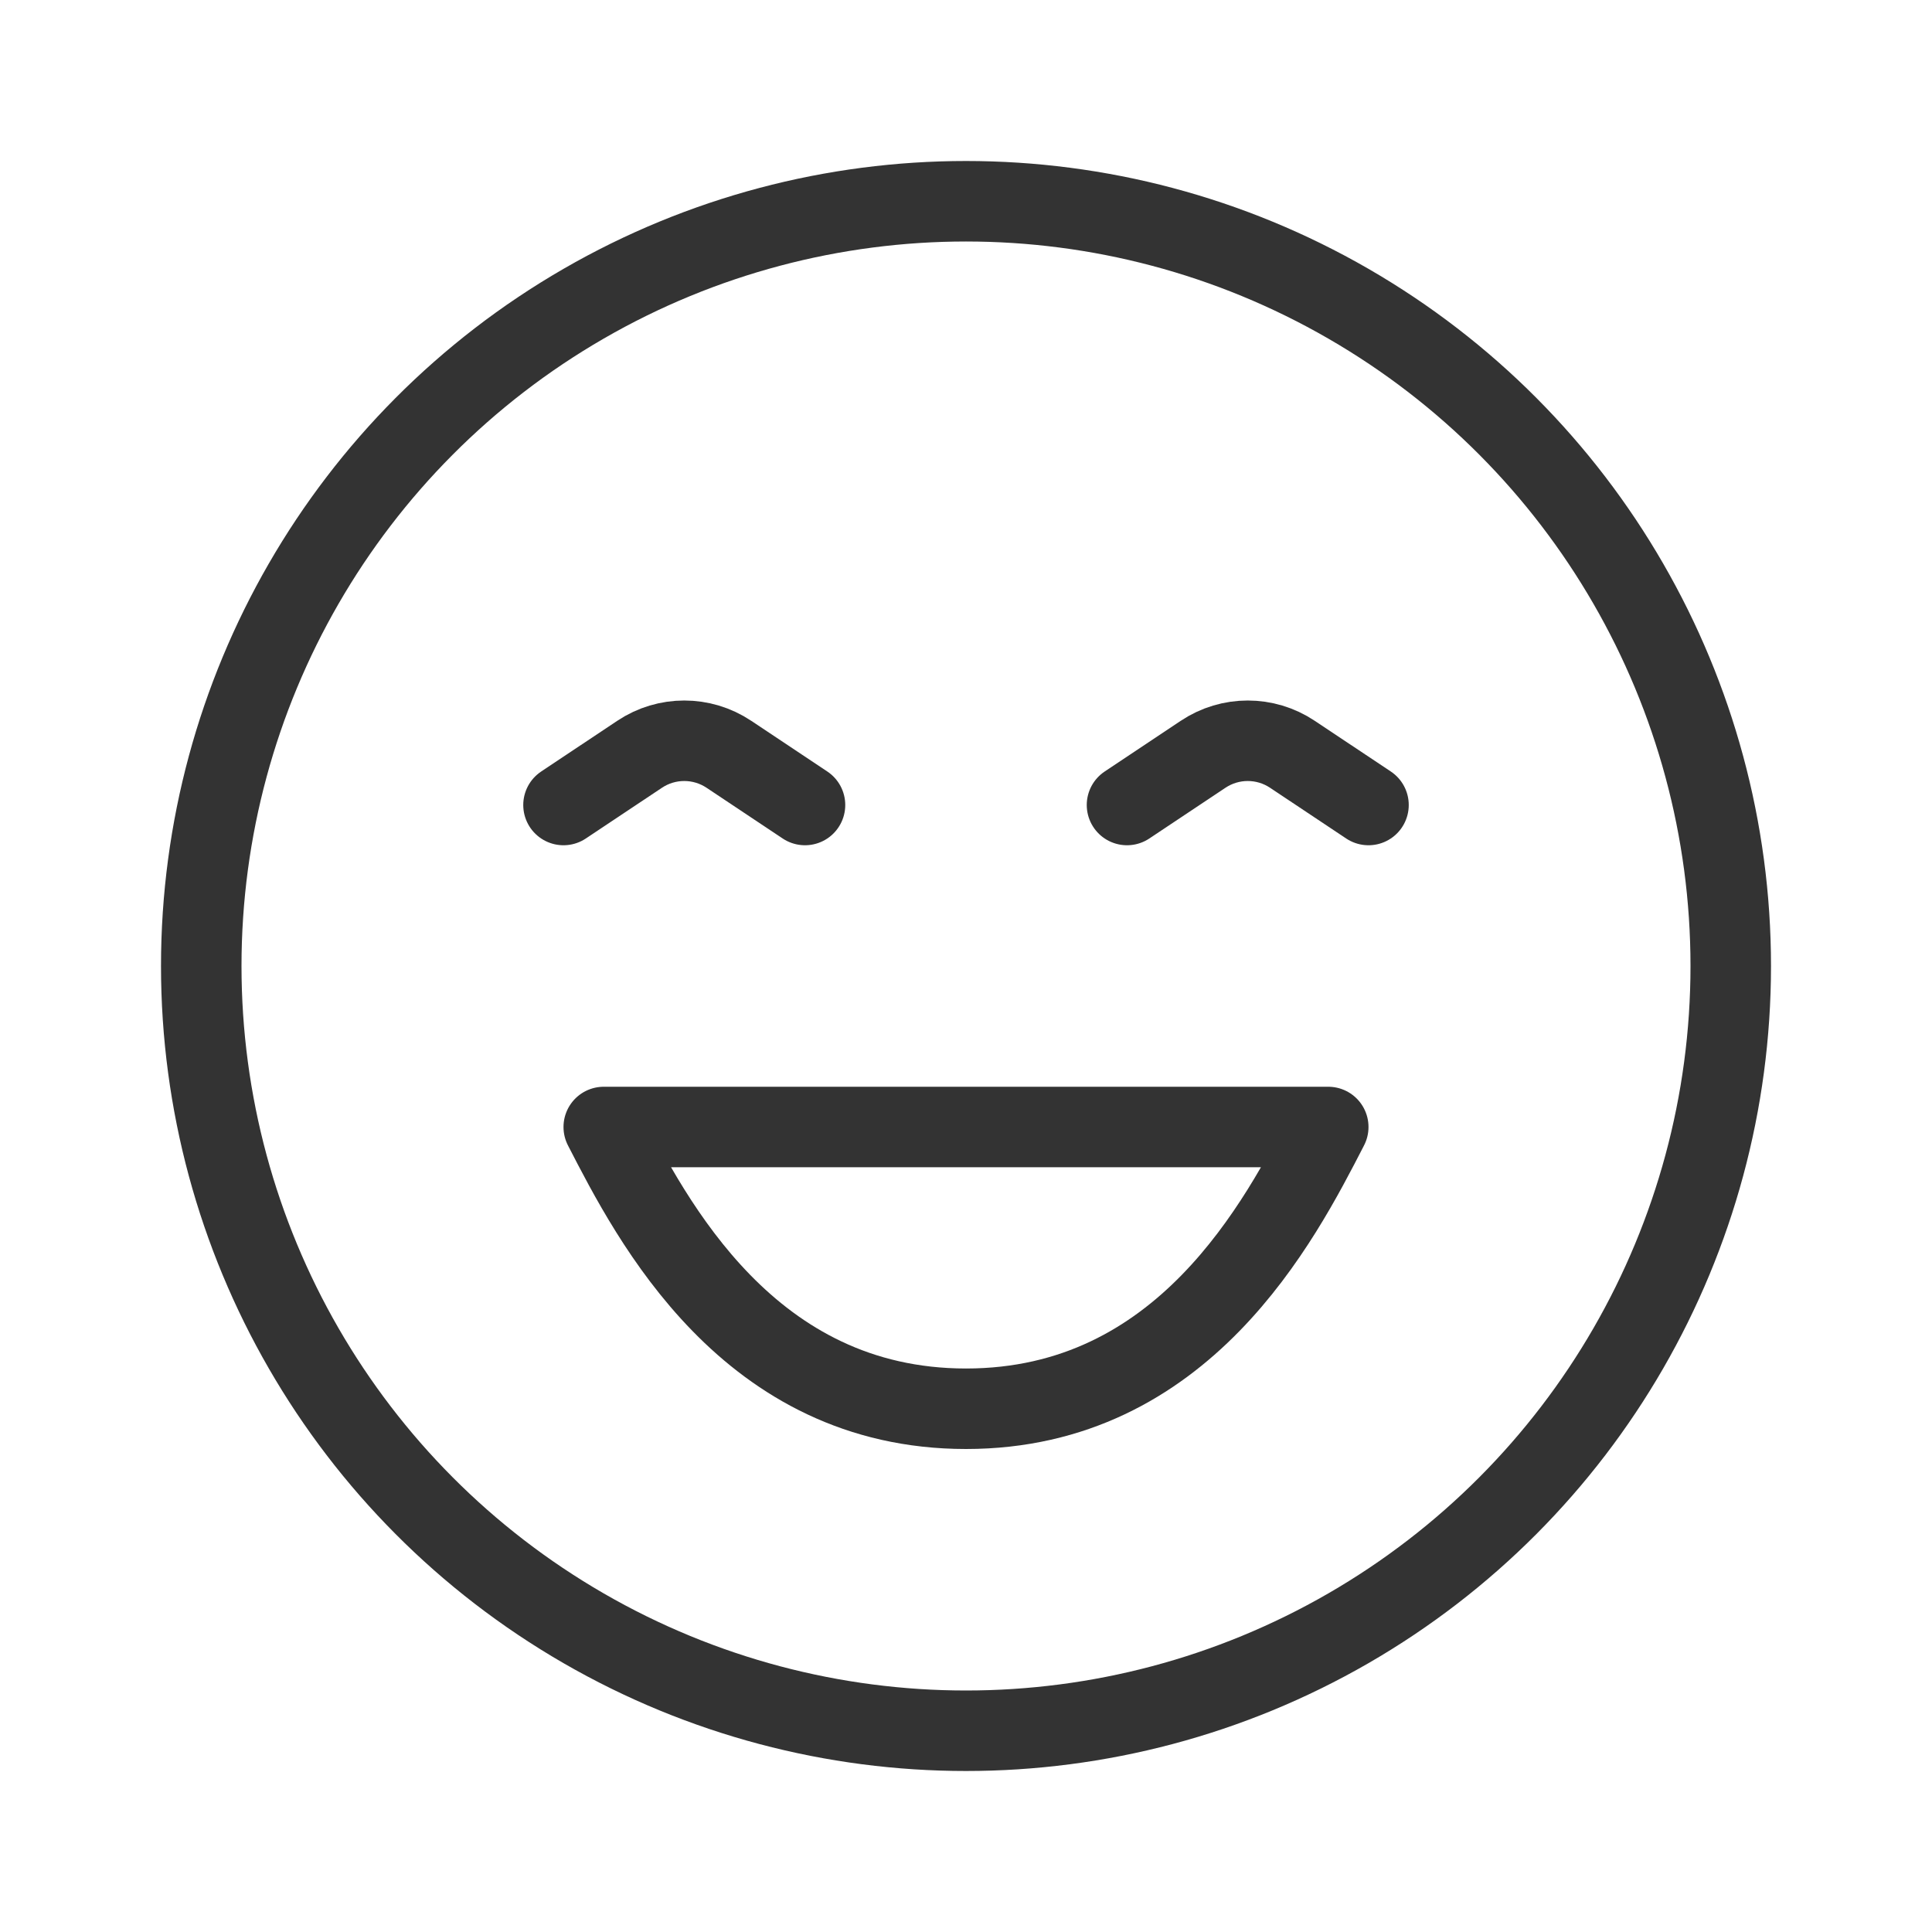 <svg width="48" height="48" viewBox="0 0 48 48" fill="none" xmlns="http://www.w3.org/2000/svg">
<path d="M14 20L15.891 18.74C16.562 18.292 17.438 18.292 18.109 18.74L20 20" stroke="#333333" stroke-width="2" stroke-linecap="round" stroke-linejoin="round"/>
<path d="M28 20L29.891 18.74C30.562 18.292 31.438 18.292 32.109 18.74L34 20" stroke="#333333" stroke-width="2" stroke-linecap="round" stroke-linejoin="round"/>
<path d="M33 28H15C16.2 30.333 18.6 35 24 35C29.4 35 31.8 30.333 33 28Z" stroke="#333333" stroke-width="2" stroke-linejoin="round"/>
<circle cx="24" cy="24" r="19" stroke="#333333" stroke-width="2"/>
</svg>
